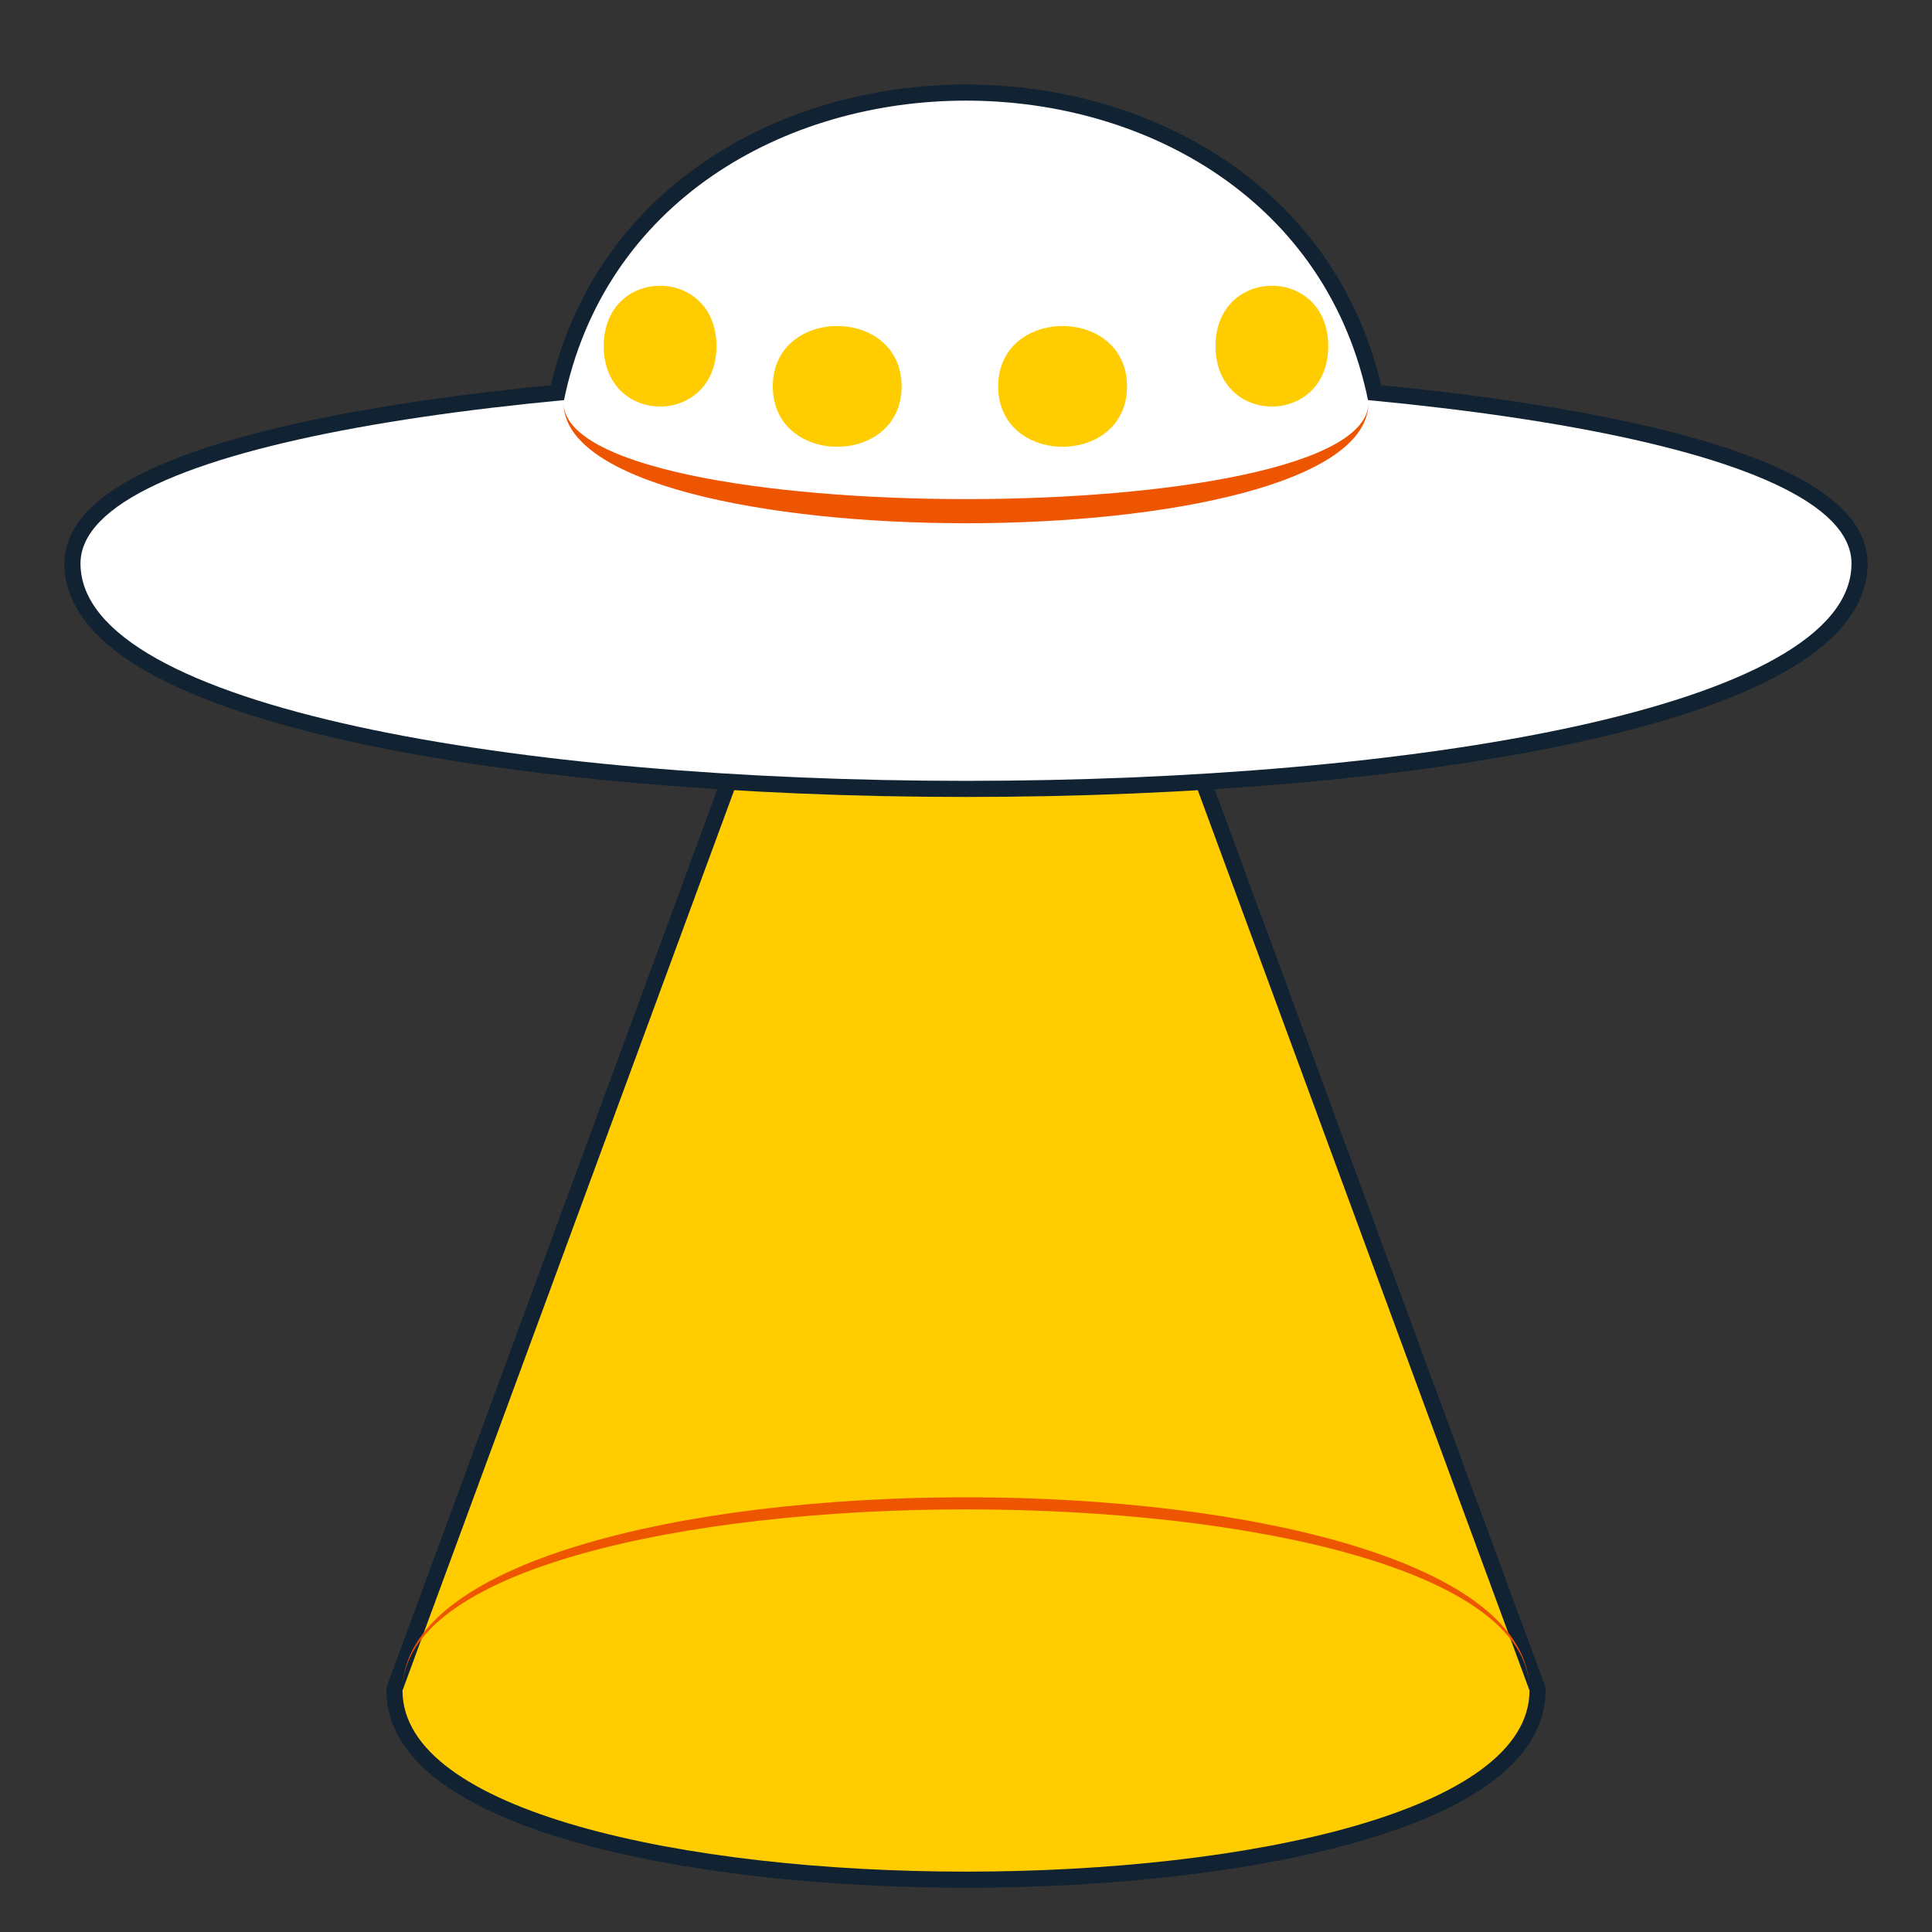 <!DOCTYPE svg>
<svg xmlns="http://www.w3.org/2000/svg" viewBox="0 0 120 120" width="60" height="60">
  <rect x="0" y="0" width="120" height="120" fill="#333333" stroke="none"/>
  <path stroke="#123" stroke-width="2" stroke-linejoin="round" d="M25,105c0,15,70,15,70,0l-35-95l-35,95z"></path>
  <path fill="#fc0" d="M25,105c0,15,70,15,70,0l-35-95l-35,95z"></path>
  <path fill="#e50" d="M25,105c0-15,70-15,70,0c0-16-70-16-70,0z"></path>
  <path stroke="#123" stroke-width="2" stroke-linejoin="round" d="M5,35c0,18,110,18,110,0c0-15-110-15-110,0zM35,25c5-25,45,-25,50,0z"></path>
  <path fill="#fff" d="M5,35c0,18,110,18,110,0c0-15-110-15-110,0z"></path>
  <path fill="#fff" d="M35,25c5-25,45,-25,50,0z"></path>
  <path fill="#e50" d="M35,25c0,10,50,10,50,0c0,8-50,8-50,0z"></path>
  <path fill="#fc0" d="M37.5,21.5c0,5,7,5,7,0c0-5-7-5-7,0z"></path>
  <path fill="#fc0" d="M48,24c0,5,8,5,8,0c0-5-8-5-8,0z"></path>
  <path fill="#fc0" d="M62,24c0,5,8,5,8,0c0-5-8-5-8,0z"></path>
  <path fill="#fc0" d="M75.5,21.5c0,5,7,5,7,0c0-5-7-5-7,0z"></path>
</svg>
